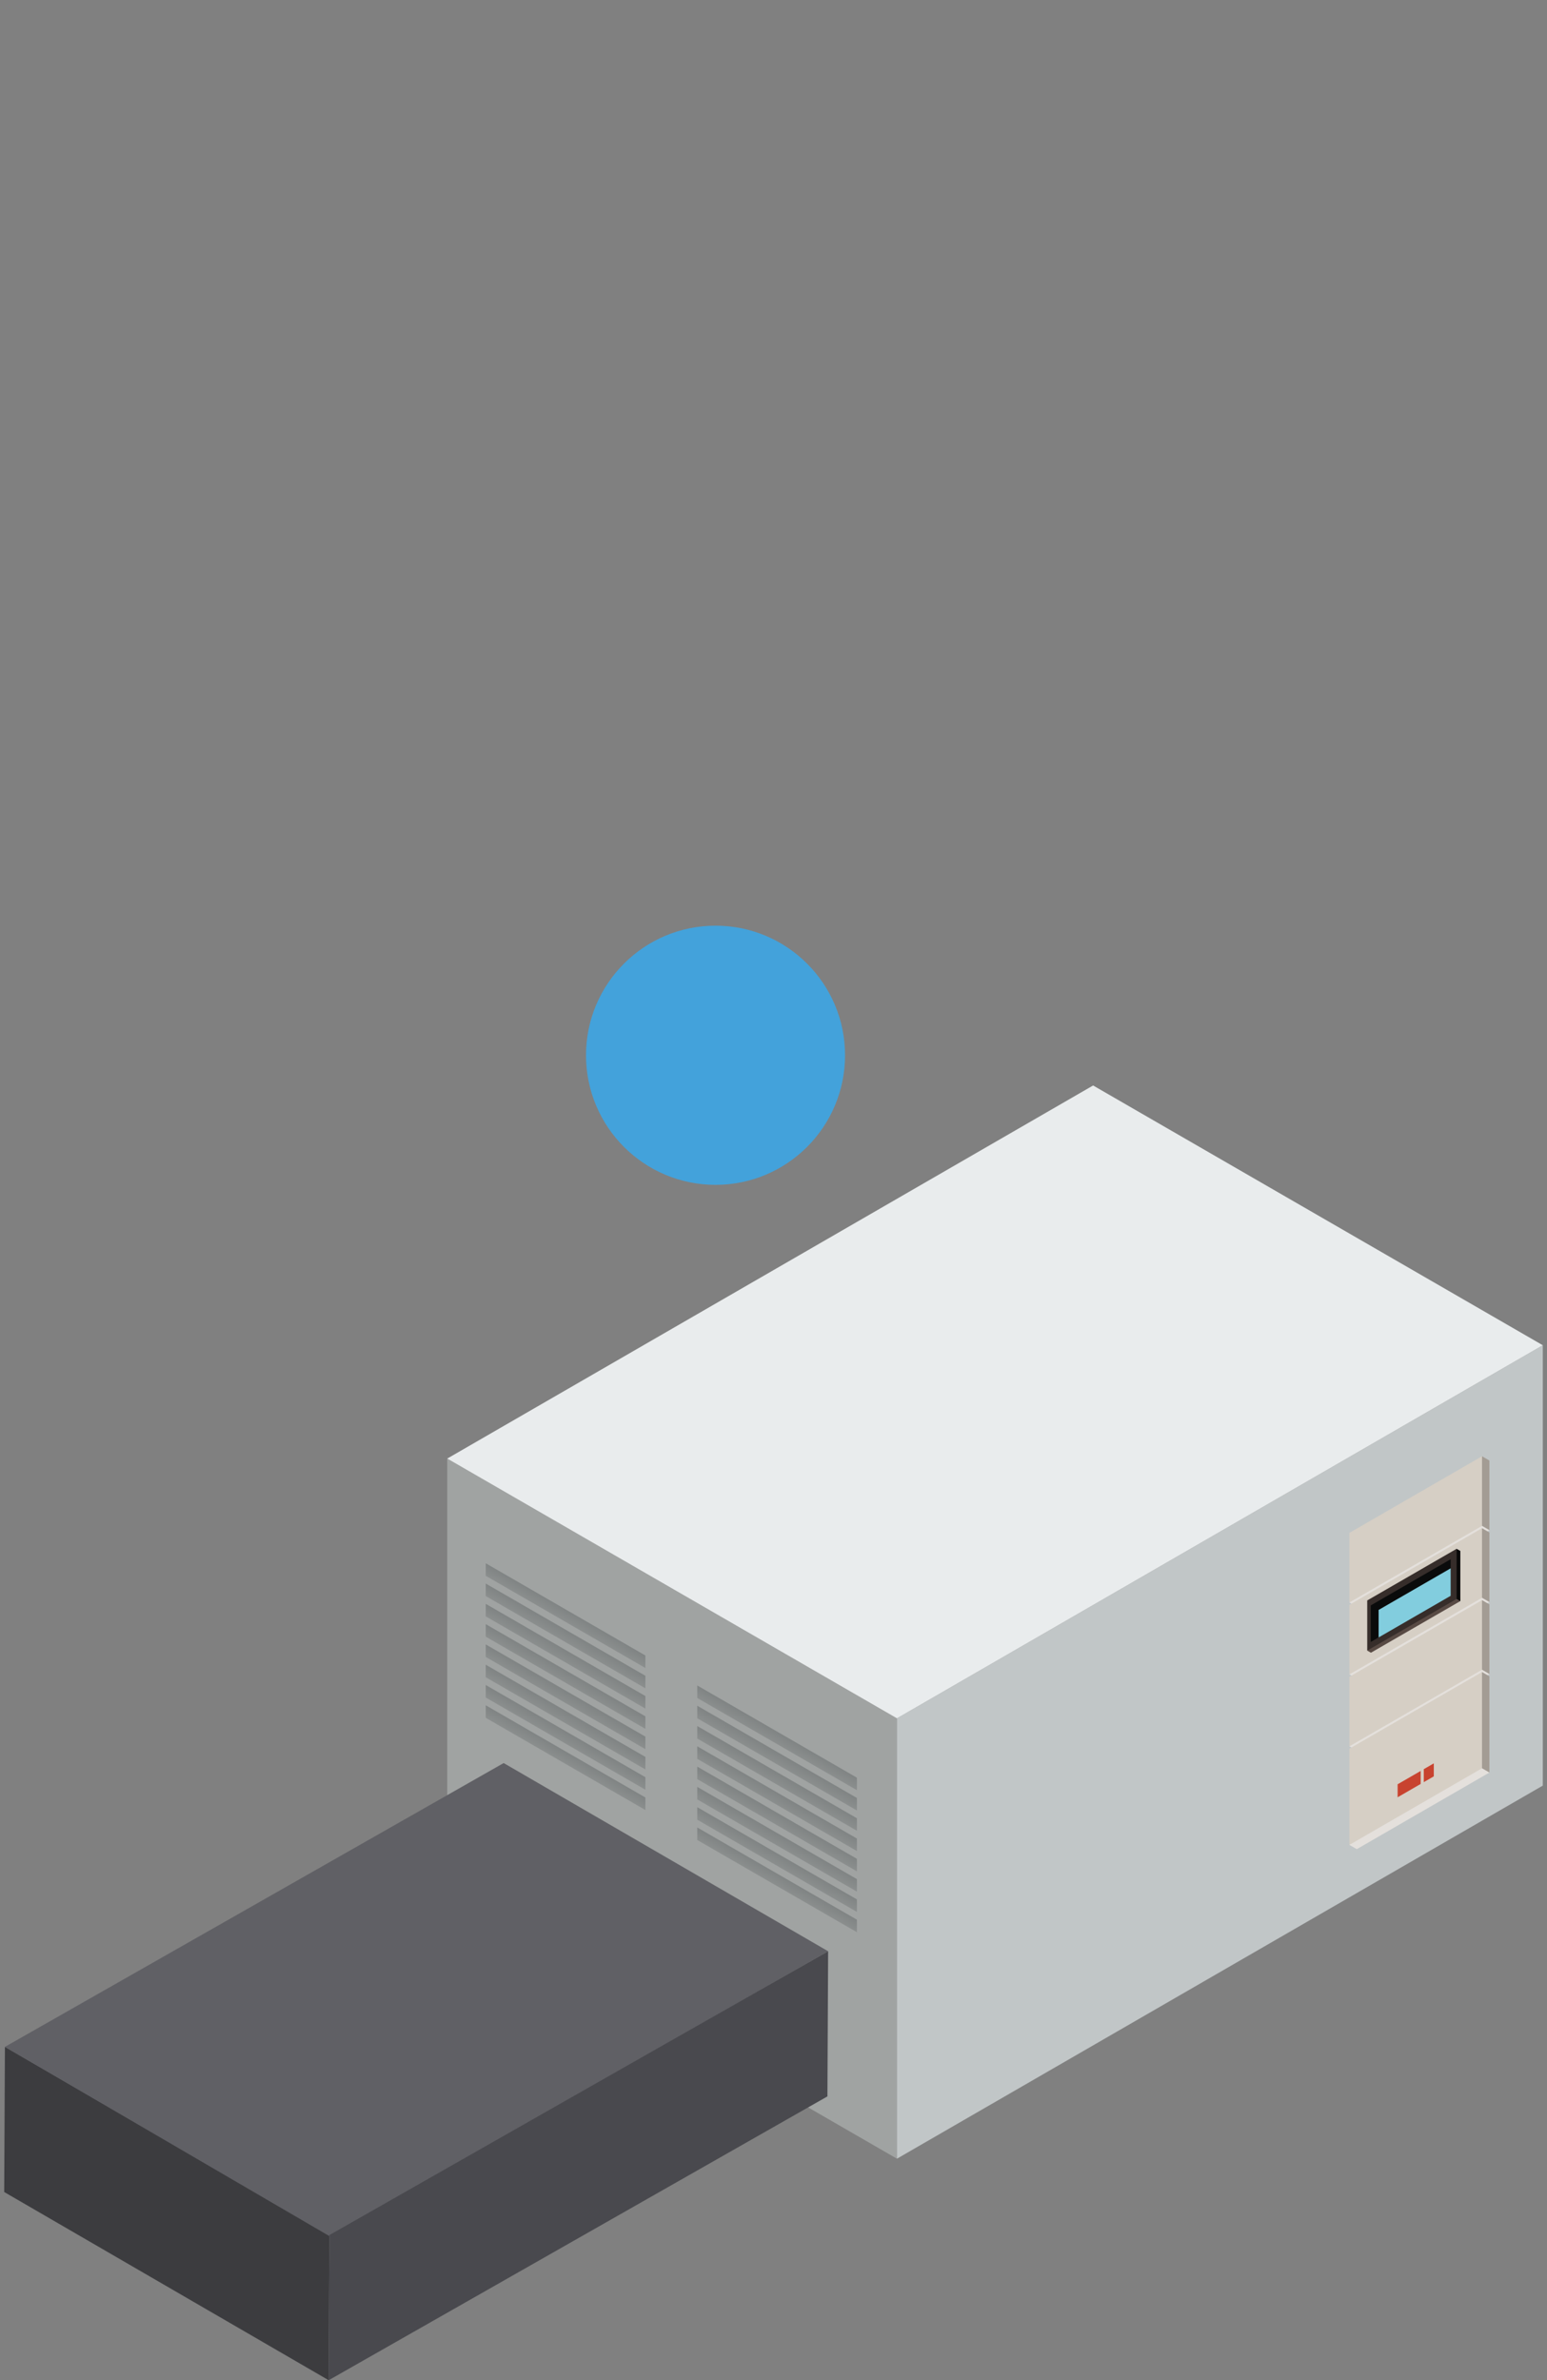 <svg xmlns="http://www.w3.org/2000/svg" xmlns:xlink="http://www.w3.org/1999/xlink" viewBox="0 0 390.182 600"><rect x="0" y="0" width="390.182" height="600" fill="#808080" stroke="none"/><defs><style>.cls-1{fill:#a0a3a2;}.cls-2{fill:#c1c6c7;}.cls-3{fill:#e9eced;}.cls-10,.cls-11,.cls-12,.cls-13,.cls-14,.cls-15,.cls-16,.cls-17,.cls-18,.cls-19,.cls-4,.cls-5,.cls-6,.cls-7,.cls-8,.cls-9{opacity:0.4;}.cls-4{fill:url(#linear-gradient);}.cls-5{fill:url(#linear-gradient-2);}.cls-6{fill:url(#linear-gradient-3);}.cls-7{fill:url(#linear-gradient-4);}.cls-8{fill:url(#linear-gradient-5);}.cls-9{fill:url(#linear-gradient-6);}.cls-10{fill:url(#linear-gradient-7);}.cls-11{fill:url(#linear-gradient-8);}.cls-12{fill:url(#linear-gradient-9);}.cls-13{fill:url(#linear-gradient-10);}.cls-14{fill:url(#linear-gradient-11);}.cls-15{fill:url(#linear-gradient-12);}.cls-16{fill:url(#linear-gradient-13);}.cls-17{fill:url(#linear-gradient-14);}.cls-18{fill:url(#linear-gradient-15);}.cls-19{fill:url(#linear-gradient-16);}.cls-20{fill:#3c3c3f;}.cls-21{fill:#606065;}.cls-22{fill:#49494e;}.cls-23{fill:#e4e0dc;}.cls-24{fill:#a39c94;}.cls-25{fill:#d6cfc5;}.cls-26{fill:#584a44;}.cls-27{fill:#090909;}.cls-28{fill:#362d2a;}.cls-29{fill:#0a0b0b;}.cls-30{fill:#82cdde;}.cls-31{fill:#c8432f;}.cls-32{fill:#43a2db;}</style><linearGradient id="linear-gradient" x1="143.325" y1="406.084" x2="141.958" y2="408.451" gradientUnits="userSpaceOnUse"><stop offset="0" stop-color="#505557"/><stop offset="1" stop-color="#6b6f70"/></linearGradient><linearGradient id="linear-gradient-2" x1="143.325" y1="411.198" x2="141.958" y2="413.565" xlink:href="#linear-gradient"/><linearGradient id="linear-gradient-3" x1="143.325" y1="416.312" x2="141.958" y2="418.68" xlink:href="#linear-gradient"/><linearGradient id="linear-gradient-4" x1="143.325" y1="421.426" x2="141.958" y2="423.794" xlink:href="#linear-gradient"/><linearGradient id="linear-gradient-5" x1="143.325" y1="426.54" x2="141.958" y2="428.907" xlink:href="#linear-gradient"/><linearGradient id="linear-gradient-6" x1="143.325" y1="431.654" x2="141.958" y2="434.021" xlink:href="#linear-gradient"/><linearGradient id="linear-gradient-7" x1="143.325" y1="436.768" x2="141.958" y2="439.135" xlink:href="#linear-gradient"/><linearGradient id="linear-gradient-8" x1="143.325" y1="441.882" x2="141.958" y2="444.249" xlink:href="#linear-gradient"/><linearGradient id="linear-gradient-9" x1="196.672" y1="436.884" x2="195.305" y2="439.252" xlink:href="#linear-gradient"/><linearGradient id="linear-gradient-10" x1="196.672" y1="441.998" x2="195.305" y2="444.366" xlink:href="#linear-gradient"/><linearGradient id="linear-gradient-11" x1="196.672" y1="447.112" x2="195.305" y2="449.48" xlink:href="#linear-gradient"/><linearGradient id="linear-gradient-12" x1="196.672" y1="452.226" x2="195.305" y2="454.594" xlink:href="#linear-gradient"/><linearGradient id="linear-gradient-13" x1="196.672" y1="457.34" x2="195.305" y2="459.708" xlink:href="#linear-gradient"/><linearGradient id="linear-gradient-14" x1="196.672" y1="462.454" x2="195.305" y2="464.822" xlink:href="#linear-gradient"/><linearGradient id="linear-gradient-15" x1="196.672" y1="467.568" x2="195.305" y2="469.936" xlink:href="#linear-gradient"/><linearGradient id="linear-gradient-16" x1="196.672" y1="472.682" x2="195.305" y2="475.05" xlink:href="#linear-gradient"/></defs><g id="Capa_1" data-name="Capa 1"><g id="_5" data-name="5"><g id="_5-2" data-name="5"><g id="Axonometric_Cube" data-name="Axonometric Cube"><polygon id="Cube_face_-_left" data-name="Cube face - left" class="cls-1" points="226.222 544.16 112.804 478.678 112.804 367.674 226.222 433.157 226.222 544.16"/><polygon id="Cube_face_-_right" data-name="Cube face - right" class="cls-2" points="389.12 450.111 226.222 544.16 226.222 433.157 389.12 339.107 389.12 450.111"/><polygon id="Cube_face_-_top" data-name="Cube face - top" class="cls-3" points="226.222 433.157 112.804 367.674 275.702 273.625 389.12 339.107 226.222 433.157"/></g><polygon class="cls-4" points="162.773 420.469 122.509 397.223 122.509 394.066 162.773 417.313 162.773 420.469"/><polygon class="cls-5" points="162.773 425.583 122.509 402.337 122.509 399.18 162.773 422.427 162.773 425.583"/><polygon class="cls-6" points="162.773 430.697 122.509 407.451 122.509 404.294 162.773 427.541 162.773 430.697"/><polygon class="cls-7" points="162.773 435.811 122.509 412.565 122.509 409.408 162.773 432.654 162.773 435.811"/><polygon class="cls-8" points="162.773 440.925 122.509 417.679 122.509 414.522 162.773 437.768 162.773 440.925"/><polygon class="cls-9" points="162.773 446.039 122.509 422.793 122.509 419.636 162.773 442.882 162.773 446.039"/><polygon class="cls-10" points="162.773 451.153 122.509 427.907 122.509 424.75 162.773 447.996 162.773 451.153"/><polygon class="cls-11" points="162.773 456.267 122.509 433.02 122.509 429.864 162.773 453.111 162.773 456.267"/><polygon class="cls-12" points="216.121 451.27 175.857 428.023 175.857 424.866 216.121 448.113 216.121 451.27"/><polygon class="cls-13" points="216.121 456.384 175.857 433.137 175.857 429.98 216.121 453.227 216.121 456.384"/><polygon class="cls-14" points="216.121 461.497 175.857 438.251 175.857 435.095 216.121 458.341 216.121 461.497"/><polygon class="cls-15" points="216.121 466.611 175.857 443.365 175.857 440.208 216.121 463.455 216.121 466.611"/><polygon class="cls-16" points="216.121 471.725 175.857 448.479 175.857 445.322 216.121 468.569 216.121 471.725"/><polygon class="cls-17" points="216.121 476.839 175.857 453.593 175.857 450.436 216.121 473.683 216.121 476.839"/><polygon class="cls-18" points="216.121 481.954 175.857 458.707 175.857 455.55 216.121 478.797 216.121 481.954"/><polygon class="cls-19" points="216.121 487.067 175.857 463.821 175.857 460.664 216.121 483.911 216.121 487.067"/></g><polygon class="cls-20" points="82.898 600 1.061 552.558 1.242 515.97 83.079 563.412 82.898 600"/><polygon class="cls-21" points="83.138 563.707 1.242 515.97 127.033 444.425 208.87 491.867 83.138 563.707"/><polygon class="cls-22" points="208.87 491.867 208.689 528.455 82.898 600 83.079 563.412 208.87 491.867"/></g><path class="cls-23" d="M375.659,385.71l-1.865-18.619-33.452,36.857,1.865,1.076Z"/><path class="cls-24" d="M373.794,384.631l1.865,1.079V368.167l-1.865-1.076-3.759,9.874Z"/><path class="cls-25" d="M373.794,384.631v-17.54l-33.452,19.315v17.542Z"/><path class="cls-23" d="M375.659,403.841l-1.865-18.618L340.342,422.08l1.865,1.076Z"/><path class="cls-24" d="M373.794,402.763l1.865,1.078V386.3l-1.865-1.076-3.759,9.873Z"/><path class="cls-25" d="M373.794,402.763v-17.54l-33.452,19.315V422.08Z"/><path class="cls-26" d="M368.322,403.6l-.943-13.173-22.536,25.652.932.534Z"/><path class="cls-27" d="M367.379,403.062l.943.533V390.956l-.943-.534L360.6,401.131Z"/><path class="cls-28" d="M367.379,403.062v-12.64l-22.536,13.013v12.639Z"/><polygon class="cls-29" points="365.883 395.341 365.883 393.047 345.734 404.687 345.734 413.901 347.71 412.763 353.271 406.464 365.883 395.341"/><polygon class="cls-30" points="365.883 402.265 365.883 395.341 347.71 405.829 347.71 412.763 365.883 402.265"/><path class="cls-23" d="M375.659,421.973l-1.865-18.618L340.342,440.21l1.865,1.078Z"/><path class="cls-24" d="M373.794,420.9l1.865,1.078V404.431l-1.865-1.076-3.759,9.873Z"/><path class="cls-25" d="M373.794,420.9v-17.54l-33.452,19.314V440.21Z"/><path class="cls-23" d="M375.659,446.816l-1.865-25.332-33.452,43.571,1.865,1.078Z"/><path class="cls-24" d="M373.794,445.74l1.865,1.076V422.562l-1.865-1.078-3.759,9.876Z"/><path class="cls-25" d="M373.794,445.74V421.484L340.342,440.8v24.254Z"/><polygon class="cls-31" points="352.505 449.773 358.318 446.417 358.318 449.694 352.505 453.052 352.505 449.773"/><polygon class="cls-31" points="359.102 449.241 359.102 445.965 361.631 444.504 361.631 447.78 359.102 449.241"/></g><g id="arrow_event_critycal"><circle id="Encendido2" class="cls-32" cx="180.468" cy="266.011" r="32.665"/></g></svg>